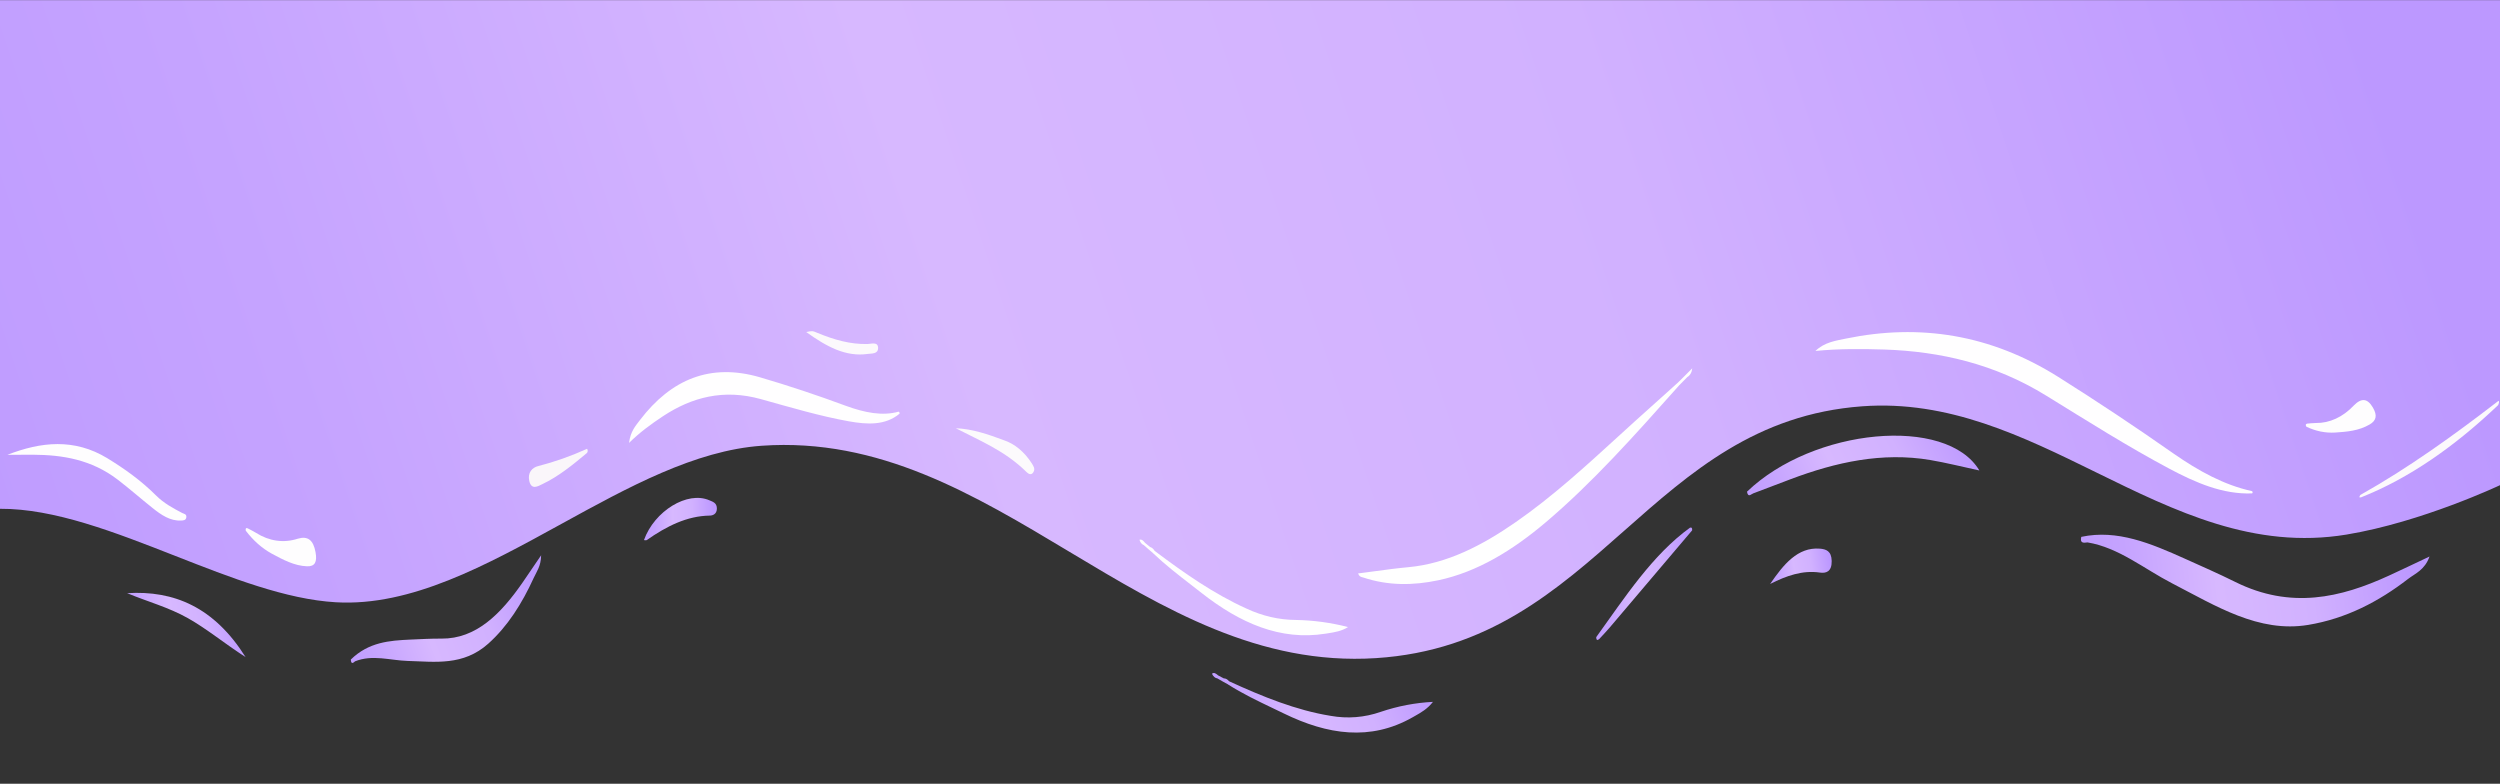 <svg width="18419" height="5774" viewBox="0 0 18419 5774" fill="none" xmlns="http://www.w3.org/2000/svg">
<rect x="0" y="0" width="18419" height="5774" fill="#333333" stroke="none"/>
<path fill-rule="evenodd" clip-rule="evenodd" d="M18419 3574.61L18419 2687.47L18419 2295.65L18419 0.998L0.001 0.996L0 2295.65L0 2687.47L0 3748.57C400.608 3746.34 848.029 3921.86 1293.33 4096.54C1701.43 4256.63 2107.74 4416.03 2474.61 4437.27C3027.66 4469.29 3582.18 4164.49 4136.57 3859.78C4629.23 3589 5121.78 3318.27 5613.08 3284.02C6476.37 3223.83 7177.59 3644.5 7879.19 4065.41C8577.81 4484.53 9276.81 4903.88 10136.6 4848.9C10964.7 4795.95 11467.6 4351.4 11967 3909.99C12454.8 3478.87 12939.2 3050.75 13719.7 2993.43C14356.5 2946.68 14902.6 3214.75 15444.7 3480.85C16027.9 3767.07 16606.4 4051.02 17288 3938.58C17843.7 3846.92 18419 3574.61 18419 3574.61Z" fill="url(#paint0_linear_15_332)"/>
<path d="M4744.4 3979.26C4821.43 3763.77 5065.4 3615.68 5226.15 3685.83C5250.5 3696.45 5282.52 3704.14 5281.69 3748.01C5281.01 3786.71 5252.58 3798.61 5229.03 3798.74C5060.64 3801.05 4909.93 3877.81 4764.99 3979.06C4759.9 3982.45 4751.97 3979.24 4744.4 3979.26Z" fill="url(#paint1_linear_15_332)"/>
<path d="M12871.1 3622.56C13359.1 3153.26 14341.7 3060.77 14583.2 3466.25C14459.8 3439.81 14340.2 3409.24 14219.4 3388.88C13868.9 3330.24 13527.9 3403.62 13189.5 3531.74L12917.7 3634.79C12900.5 3640.99 12879.4 3668.98 12871.1 3622.56Z" fill="url(#paint2_linear_15_332)"/>
<path d="M15334 3955.4C15598.6 3898.4 15848.9 4004.69 16098.1 4116.55C16222.1 4172.49 16346.6 4226.93 16468.7 4287.58C16876.9 4490.29 17244.2 4404.79 17601.1 4240.74C17694.3 4197.95 17786.6 4153.59 17899.7 4100.17C17864.7 4199.45 17795.1 4224.45 17742.2 4265.06C17524.3 4433.25 17285 4557.48 17005.9 4604.05C16641 4664.4 16324.7 4463.61 16001.7 4296.92C15796.6 4191.04 15609 4034.08 15380 3996.2C15349.5 4000.72 15322.7 4002.32 15334 3955.4Z" fill="url(#paint3_linear_15_332)"/>
<path d="M7041.97 3155.19C7163.21 3159.61 7279.71 3199.81 7395.73 3243.14C7475.2 3269.48 7546.87 3328.66 7601.02 3412.67C7611.34 3430.71 7628.14 3450.12 7615.64 3475C7601.62 3503.87 7579.51 3494.07 7563.86 3478.64C7405.13 3321.23 7221.55 3248.3 7041.97 3155.19Z" fill="#FCFAFC"/>
<path d="M13041.5 4302.55C13139.9 4158.9 13244.4 4029.71 13407.8 4042.22C13453.8 4045.89 13493.9 4059.38 13495.2 4133.65C13496.5 4212.83 13452.9 4225.09 13408.3 4218.47C13280 4199.84 13161.5 4241.76 13041.5 4302.55Z" fill="url(#paint4_linear_15_332)"/>
<path d="M18408.1 2953C18416.4 2960.24 18409.7 2973.01 18405.6 2984.39C18085.8 3288.87 17751.2 3522.99 17395.6 3664.11C17379.2 3668.59 17381.4 3660.25 17390.3 3646.47C17737.4 3451.86 18074.8 3210.25 18408.1 2953Z" fill="#FCF9FC"/>
<path d="M1824.16 3892.25C1845.2 3903.49 1866.72 3913.43 1887.17 3926.31C1983 3987.39 2091.04 4002.43 2193.87 3969.01C2268.29 3946.68 2308.47 3979.44 2324.64 4067.77C2338.07 4140.94 2320 4174.19 2262.35 4172.23C2169.62 4169.13 2084.03 4123.34 2000.81 4078.2C1930.08 4039.38 1865.49 3982.15 1810.61 3909.69C1808.35 3895.02 1811.2 3886.71 1824.16 3892.25Z" fill="#FEFDFE"/>
<path d="M11760.4 4694.12C11972.9 4398.98 12174.6 4087.93 12451.5 3887.53C12464.3 3884.2 12468.9 3891.42 12466.9 3907.52C12264.6 4146.22 12062.3 4384.79 11859.8 4623.25C11835 4652.49 11808.5 4679.69 11782.9 4707.63C11770.2 4718.36 11760.7 4719.84 11760.4 4694.12Z" fill="url(#paint5_linear_15_332)"/>
<path d="M4322.79 3338.64C4218.88 3425.8 4113.91 3510.89 3997.09 3566.25C3963.29 3582.73 3915.34 3612.67 3899.61 3543.84C3886.08 3484.29 3918.18 3444.78 3967.45 3433.19C4088.68 3402.08 4208.23 3359.78 4325.27 3306.59C4326.96 3308.71 4328.25 3311.35 4329.06 3314.28C4329.87 3317.21 4330.17 3320.36 4329.92 3323.48C4329.68 3326.59 4328.91 3329.59 4327.68 3332.22C4326.44 3334.85 4324.76 3337.05 4322.79 3338.64Z" fill="#FAF6FA"/>
<path d="M5940.04 2446.35C6088.48 2553.05 6230.24 2630.94 6393.39 2607.56C6421.47 2603.5 6470.04 2609.68 6469.47 2563.09C6468.9 2516.5 6420.45 2533.27 6393.05 2534.53C6264.66 2538.06 6142.58 2502.27 6022.34 2452.6C5985.09 2436.64 5984.99 2437 5940.04 2446.35Z" fill="#FCF9FC"/>
<path fill-rule="evenodd" clip-rule="evenodd" d="M9182.58 4483.36C8944.89 4376.1 8724.13 4222.26 8506.94 4058.66L8506.94 4058.66C8498.41 4043.82 8486.3 4033.64 8472.79 4029.94L8472.84 4029.89L8437.97 4000.93C8437.65 4000.75 8437.33 4000.58 8437.02 4000.42C8435.85 3999.09 8434.69 3997.72 8433.53 3996.36C8422.96 3983.95 8412.3 3971.43 8395.09 3976.86C8397.71 3986.12 8401.85 3994.43 8407.19 4001.15C8412.53 4007.86 8418.93 4012.8 8425.89 4015.58L8426.31 4015.05C8426.33 4015.23 8426.36 4015.41 8426.4 4015.58L8459.83 4044.99L8459.86 4045.23L8494.21 4074.36L8494.36 4074.18C8494.39 4074.47 8494.43 4074.76 8494.47 4075.06C8585.87 4162.03 8683.05 4237.19 8780.15 4312.3C8804.56 4331.18 8828.97 4350.06 8853.28 4369.12C9134.73 4589.75 9432.6 4722.13 9766.48 4668.59C9772.01 4667.69 9777.54 4666.83 9783.07 4665.96C9833.61 4658.05 9884.3 4650.11 9931.89 4619.93C9805.02 4587.31 9676.32 4569.81 9547.24 4567.6C9423.16 4566.87 9299.99 4538.41 9182.58 4483.36Z" fill="white"/>
<path fill-rule="evenodd" clip-rule="evenodd" d="M9802.43 5273.84C9548.91 5232.81 9301.53 5132.28 9055.45 5019.27L9055.45 5019.27L9055.45 5019.27C9043.94 5005.14 9029.99 4997.62 9016.11 4998.05L9016.14 4997.97L8976.05 4976.73C8975.69 4976.63 8975.35 4976.55 8975.01 4976.47C8973.59 4975.34 8972.17 4974.17 8970.75 4973.01C8957.8 4962.39 8944.73 4951.67 8929.28 4963.89C8933.85 4973.65 8939.68 4981.78 8946.32 4987.66C8952.96 4993.53 8960.23 4997 8967.58 4997.79L8967.86 4997.03C8967.93 4997.23 8968 4997.42 8968.07 4997.61L9006.88 5019.87L9006.96 5020.14L9046.59 5041.76L9046.7 5041.5C9046.75 5041.68 9046.8 5041.85 9046.86 5042.03C9046.9 5042.18 9046.95 5042.33 9046.99 5042.48C9154.54 5110.9 9265.07 5163.72 9375.51 5216.51C9403.28 5229.78 9431.04 5243.05 9458.75 5256.56C9779.52 5412.94 10096.8 5462.01 10408 5284.52C10413.2 5281.58 10418.3 5278.66 10423.5 5275.74C10470.6 5249.1 10517.9 5222.37 10557.4 5171.11C10427.4 5177.58 10299.1 5202.07 10173.7 5244.32C10053.5 5286.52 9928.11 5296.49 9802.43 5273.84Z" fill="url(#paint6_linear_15_332)"/>
<path d="M54.415 3350.87C302.474 3254.3 547.465 3228.49 790.07 3375.6C917.111 3453.36 1038.58 3539.67 1149.94 3650.71C1208.01 3708.56 1274.94 3744.02 1341.98 3779.32C1354.82 3786.16 1376.87 3786.63 1372.55 3812.91C1369.03 3834.21 1349.82 3834.37 1334.37 3835.15C1254.83 3839.5 1187.67 3794.09 1122.9 3741.84C1036.88 3673.41 953.247 3599.54 866.319 3533.14C674.507 3386.64 462.583 3351.34 245.318 3350.25C181.684 3350.56 118.049 3350.87 54.415 3350.87Z" fill="#FEFDFE"/>
<path d="M2584.52 4859.45C2716.26 4730.46 2869.59 4719.23 3023.33 4712.22C3099.87 4708.93 3176.43 4704.42 3252.81 4705.02C3508.18 4706.99 3689.87 4523.55 3851.87 4289.34C3894.21 4228.2 3935.74 4166.31 3986.85 4091.08C3985.87 4171.57 3953.02 4212.41 3931.97 4258.37C3845.25 4448.41 3739.15 4615.3 3597.77 4741.98C3412.85 4907.22 3207.16 4875.46 3003.98 4869.54C2874.95 4865.78 2746.17 4820.75 2616.5 4872.09C2600.96 4885.53 2586.9 4895.7 2584.52 4859.45Z" fill="url(#paint7_linear_15_332)"/>
<path d="M16592.4 3635.23C16376.9 3643.49 16177.3 3556.61 15981.9 3452.71C15674.2 3288.97 15375.2 3099.44 15074.8 2914.42C14696.6 2681.33 14295.8 2588.95 13882.1 2575.18C13713.6 2569.92 13544.7 2568.92 13375.2 2585.69C13443.5 2520.6 13524.2 2510.58 13601.3 2494.31C14143.3 2383.15 14664.3 2462.76 15163.6 2776.47C15450.8 2957.23 15734.7 3146.01 16015.5 3342.8C16198.1 3469.73 16385.7 3573.13 16590.4 3618.2C16595.5 3620.95 16597.5 3624.21 16596.4 3628.22C16595.3 3632.22 16593.8 3635.23 16592.4 3635.23Z" fill="#FFFEFF"/>
<path d="M16998.8 3120.99C17020.2 3119.39 17041.7 3116.4 17063.1 3116.53C17163.7 3117.77 17261.7 3072.55 17341.2 2988.16C17399.3 2928.71 17443.5 2935.42 17482.8 3003.21C17515.5 3059.35 17509.3 3097.89 17458.8 3127.28C17377.6 3174.59 17290.3 3181.06 17205.2 3186.82C17132.8 3191.33 17060.4 3176.59 16992 3143.4C16985.9 3131.91 16986 3123.17 16998.8 3120.99Z" fill="#FEFDFE"/>
<path d="M6627.4 3048.01C6522.45 3135.18 6390.91 3128.37 6255.3 3104.25C6041.7 3066.15 5823.12 3000.94 5605.45 2940.44C5331.35 2864.12 5097 2926.48 4884.79 3066.36C4798.44 3123.69 4713.45 3185.1 4634.65 3263.17C4645.23 3177.68 4682.03 3138.62 4714.73 3095.11C4945.89 2792.14 5235.8 2673.62 5599.82 2779.92C5809.33 2841.35 6020.13 2911.4 6232.22 2990.06C6369.8 3040.23 6501.3 3066.79 6620.21 3032.98C6623.77 3033.65 6625.96 3035.92 6626.87 3040.03C6627.77 3044.15 6628.13 3047.47 6627.4 3048.01Z" fill="#FFFEFF"/>
<path fill-rule="evenodd" clip-rule="evenodd" d="M12370.9 2839.66L12358 2854.21C12045.7 3204.99 11732.8 3556.55 11387.2 3849.17C11146 4053.47 10884.7 4214.37 10596.1 4275.33C10411.9 4314.12 10227.2 4315.97 10044.4 4255.01C10042.2 4254.31 10040 4253.76 10037.7 4253.21C10026.2 4250.37 10014.4 4247.47 10005.7 4224.9C10044.6 4219.98 10083.2 4214.76 10121.6 4209.56L10121.6 4209.56C10207.3 4197.97 10292.1 4186.5 10377.1 4178.72C10661.8 4152.49 10920.4 4018.38 11168.2 3846.22C11433.9 3662.13 11679.8 3437.45 11925.7 3212.8C12007 3138.54 12088.3 3064.29 12170.3 2991.5C12216.2 2950.78 12262 2909.37 12307.8 2867.99L12307.8 2867.98L12307.8 2867.94C12324.3 2853.02 12340.8 2838.1 12357.3 2823.22C12357.6 2823.09 12357.9 2822.97 12358.2 2822.85L12419.2 2762.52L12419.2 2762.45L12467.8 2713.49C12466.5 2727.72 12462.5 2741.22 12456.1 2752.56C12449.7 2763.84 12441.3 2772.59 12431.6 2777.88C12431.6 2777.91 12431.6 2777.94 12431.6 2777.96L12370.9 2839.66L12370.9 2839.66Z" fill="white"/>
<path d="M936.836 4370.26C1281.5 4348.99 1577.84 4472.96 1809.56 4841.43C1654.8 4741.81 1525.07 4633.52 1383.23 4553.72C1241.38 4473.92 1086.15 4432.53 936.836 4370.26Z" fill="url(#paint8_linear_15_332)"/>
<defs>
<linearGradient id="paint0_linear_15_332" x1="-1406.88" y1="16156.7" x2="20293.7" y2="8886.1" gradientUnits="userSpaceOnUse">
<stop stop-color="#B28DFF"/>
<stop offset="0.333" stop-color="#C5A3FF"/>
<stop offset="0.542" stop-color="#D7B8FF"/>
<stop offset="0.76" stop-color="#D1B1FF"/>
<stop offset="1" stop-color="#BC98FF"/>
</linearGradient>
<linearGradient id="paint1_linear_15_332" x1="4622.88" y1="4852.84" x2="5284.52" y2="4836.98" gradientUnits="userSpaceOnUse">
<stop stop-color="#B28DFF"/>
<stop offset="0.333" stop-color="#C5A3FF"/>
<stop offset="0.542" stop-color="#D7B8FF"/>
<stop offset="0.76" stop-color="#D1B1FF"/>
<stop offset="1" stop-color="#BC98FF"/>
</linearGradient>
<linearGradient id="paint2_linear_15_332" x1="12850.7" y1="4730.71" x2="14775.3" y2="3735.34" gradientUnits="userSpaceOnUse">
<stop stop-color="#B28DFF"/>
<stop offset="0.333" stop-color="#C5A3FF"/>
<stop offset="0.542" stop-color="#D7B8FF"/>
<stop offset="0.76" stop-color="#D1B1FF"/>
<stop offset="1" stop-color="#BC98FF"/>
</linearGradient>
<linearGradient id="paint3_linear_15_332" x1="14840" y1="6018.74" x2="17946.3" y2="5632.1" gradientUnits="userSpaceOnUse">
<stop stop-color="#B28DFF"/>
<stop offset="0.333" stop-color="#C5A3FF"/>
<stop offset="0.542" stop-color="#D7B8FF"/>
<stop offset="0.76" stop-color="#D1B1FF"/>
<stop offset="1" stop-color="#BC98FF"/>
</linearGradient>
<linearGradient id="paint4_linear_15_332" x1="13006.8" y1="4910.86" x2="13587.8" y2="4821.76" gradientUnits="userSpaceOnUse">
<stop stop-color="#B28DFF"/>
<stop offset="0.333" stop-color="#C5A3FF"/>
<stop offset="0.542" stop-color="#D7B8FF"/>
<stop offset="0.76" stop-color="#D1B1FF"/>
<stop offset="1" stop-color="#BC98FF"/>
</linearGradient>
<linearGradient id="paint5_linear_15_332" x1="11706.4" y1="6643.91" x2="12627.6" y2="6574.5" gradientUnits="userSpaceOnUse">
<stop stop-color="#B28DFF"/>
<stop offset="0.333" stop-color="#C5A3FF"/>
<stop offset="0.542" stop-color="#D7B8FF"/>
<stop offset="0.76" stop-color="#D1B1FF"/>
<stop offset="1" stop-color="#BC98FF"/>
</linearGradient>
<linearGradient id="paint6_linear_15_332" x1="9331.14" y1="7705.09" x2="11269.4" y2="6979.65" gradientUnits="userSpaceOnUse">
<stop stop-color="#B28DFF"/>
<stop offset="0.333" stop-color="#C5A3FF"/>
<stop offset="0.542" stop-color="#D7B8FF"/>
<stop offset="0.76" stop-color="#D1B1FF"/>
<stop offset="1" stop-color="#BC98FF"/>
</linearGradient>
<linearGradient id="paint7_linear_15_332" x1="2689.72" y1="6453.15" x2="4523.15" y2="5757.91" gradientUnits="userSpaceOnUse">
<stop stop-color="#B28DFF"/>
<stop offset="0.333" stop-color="#C5A3FF"/>
<stop offset="0.542" stop-color="#D7B8FF"/>
<stop offset="0.76" stop-color="#D1B1FF"/>
<stop offset="1" stop-color="#BC98FF"/>
</linearGradient>
<linearGradient id="paint8_linear_15_332" x1="882.496" y1="5983.62" x2="1993.4" y2="5799.1" gradientUnits="userSpaceOnUse">
<stop stop-color="#B28DFF"/>
<stop offset="0.333" stop-color="#C5A3FF"/>
<stop offset="0.542" stop-color="#D7B8FF"/>
<stop offset="0.76" stop-color="#D1B1FF"/>
<stop offset="1" stop-color="#BC98FF"/>
</linearGradient>
</defs>
</svg>

